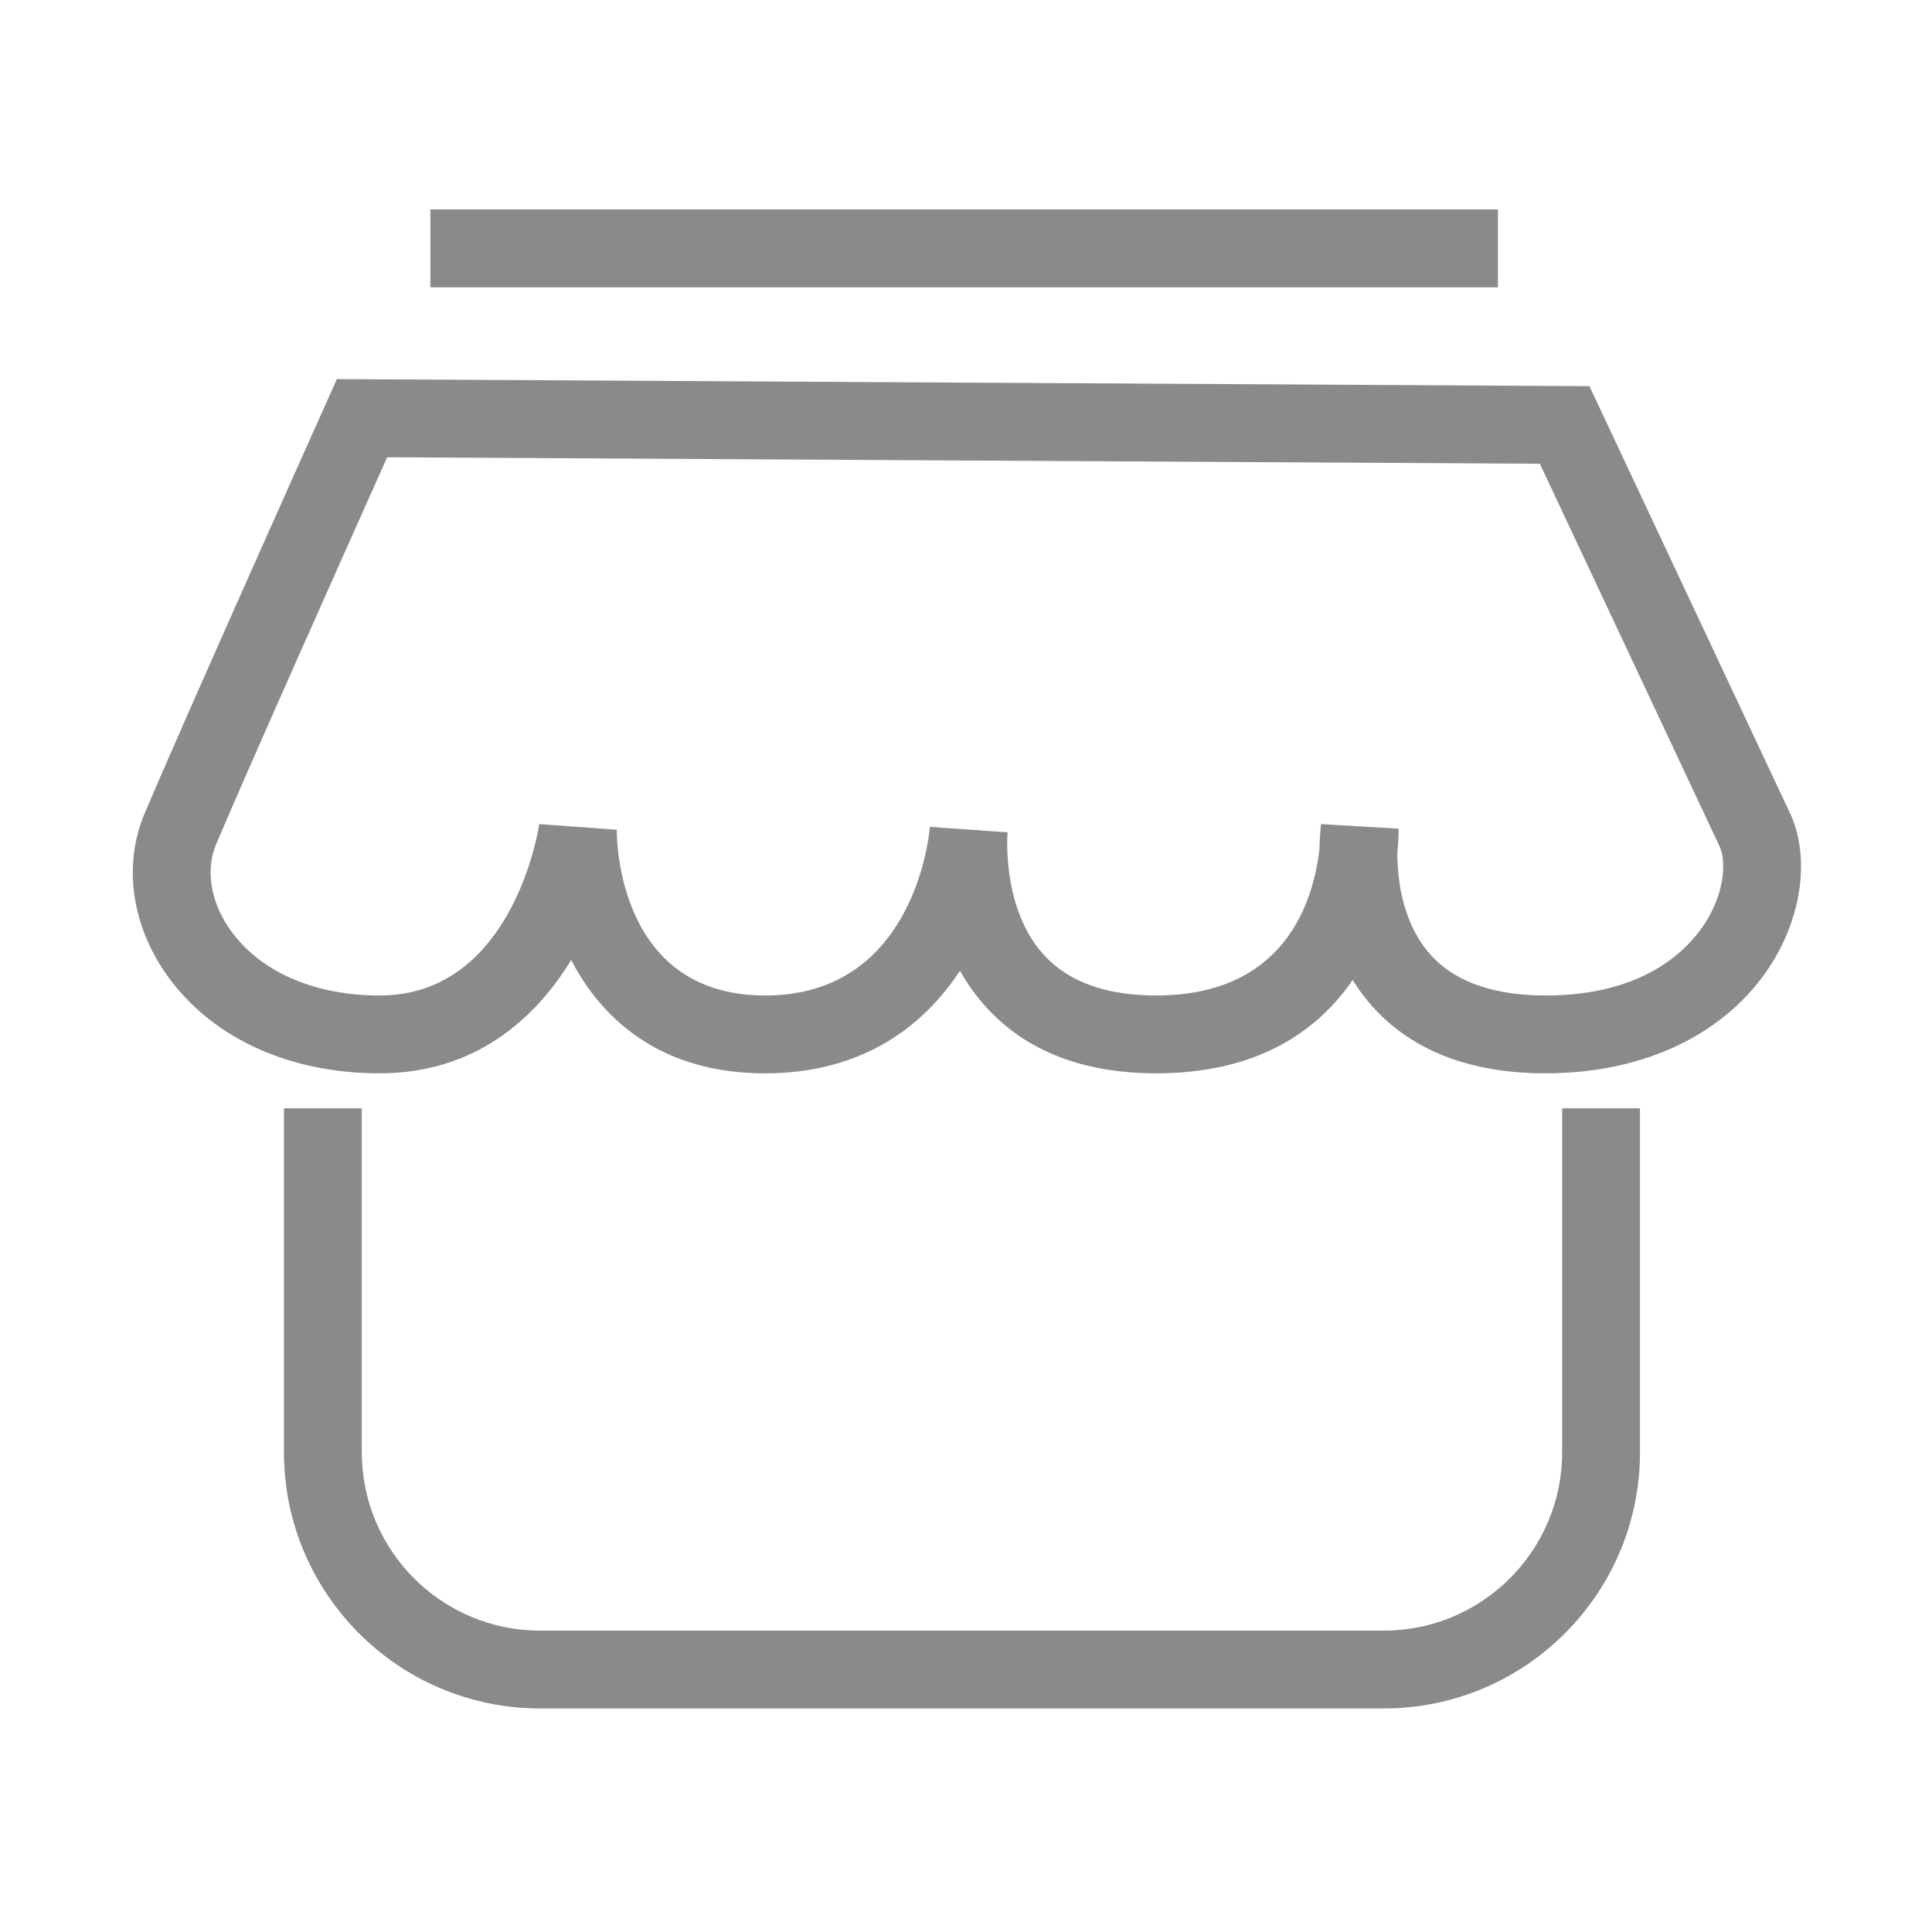 <?xml version="1.0" standalone="no"?><!DOCTYPE svg PUBLIC "-//W3C//DTD SVG 1.1//EN" "http://www.w3.org/Graphics/SVG/1.1/DTD/svg11.dtd"><svg t="1488855848402" class="icon" style="" viewBox="0 0 1024 1024" version="1.1" xmlns="http://www.w3.org/2000/svg" p-id="1629" xmlns:xlink="http://www.w3.org/1999/xlink" width="32" height="32"><defs><style type="text/css"></style></defs><path d="M948.681 430.857l-106.255-226.187-663.874-3.743-5.495 12.274c-3.179 7.095-78.009 174.117-96.597 218.452-10.825 25.799-7.035 56.617 10.132 82.433 23.158 34.826 64.949 54.798 114.649 54.798 49.686 0 81.981-28.029 101.5-60.079 5.13 9.916 11.793 19.697 20.461 28.423 20.87 21.010 48.581 31.657 82.349 31.657 51.063 0 83.631-24.489 103.261-54.396 3.858 6.896 8.611 13.646 14.45 19.951 21.133 22.85 51.241 34.444 89.481 34.444 54.789 0 86.203-23.196 104.196-49.49 3.787 6.145 8.368 12.11 13.882 17.669 20.954 21.113 50.685 31.823 88.403 31.823 52.63 0 96.204-21.079 119.537-57.824 16.623-26.177 20.512-57.665 9.923-80.204zM903.931 488.944c-9.172 14.45-32.381 38.683-84.714 38.683-26.304 0-46.197-6.598-59.117-19.617-16.82-16.96-19.483-41.927-19.492-55.924 0.75-7.434 0.682-12.306 0.669-12.871l-41.065-2.431c-0.080 0.561-0.726 5.455-0.839 12.941-3.382 29.539-19.239 77.9-86.638 77.9-26.269 0-46.188-7.139-59.193-21.193-22.432-24.267-19.683-63.046-19.513-65.307l-41.154-2.877c-0.839 9.152-10.442 89.381-87.329 89.381-76.397 0-78.646-78.939-78.65-87.86l-41.065-2.983c-0.125 0.91-13.459 90.843-84.602 90.843-35.643 0-64.916-13.265-80.287-36.389-9.499-14.279-11.907-30.598-6.442-43.628 15.508-36.976 72.665-164.921 90.706-205.257l610.943 3.441 95.181 202.608c3.879 8.244 2.571 24.826-7.407 40.547z" p-id="1630" fill="#8a8a8a"></path><path d="M827.966 769.791c0 52.093-42.375 94.468-94.468 94.468h-447.28c-52.087 0-94.459-42.375-94.459-94.468v-182.359h-41.258v182.359c0 74.838 60.887 135.725 135.719 135.725h447.28c74.838 0 135.725-60.89 135.725-135.725v-182.359h-41.258v182.359z" p-id="1631" fill="#8a8a8a"></path><path d="M228.104 111.021h565.831v41.258h-565.831v-41.258z" p-id="1632" fill="#8a8a8a"></path></svg>